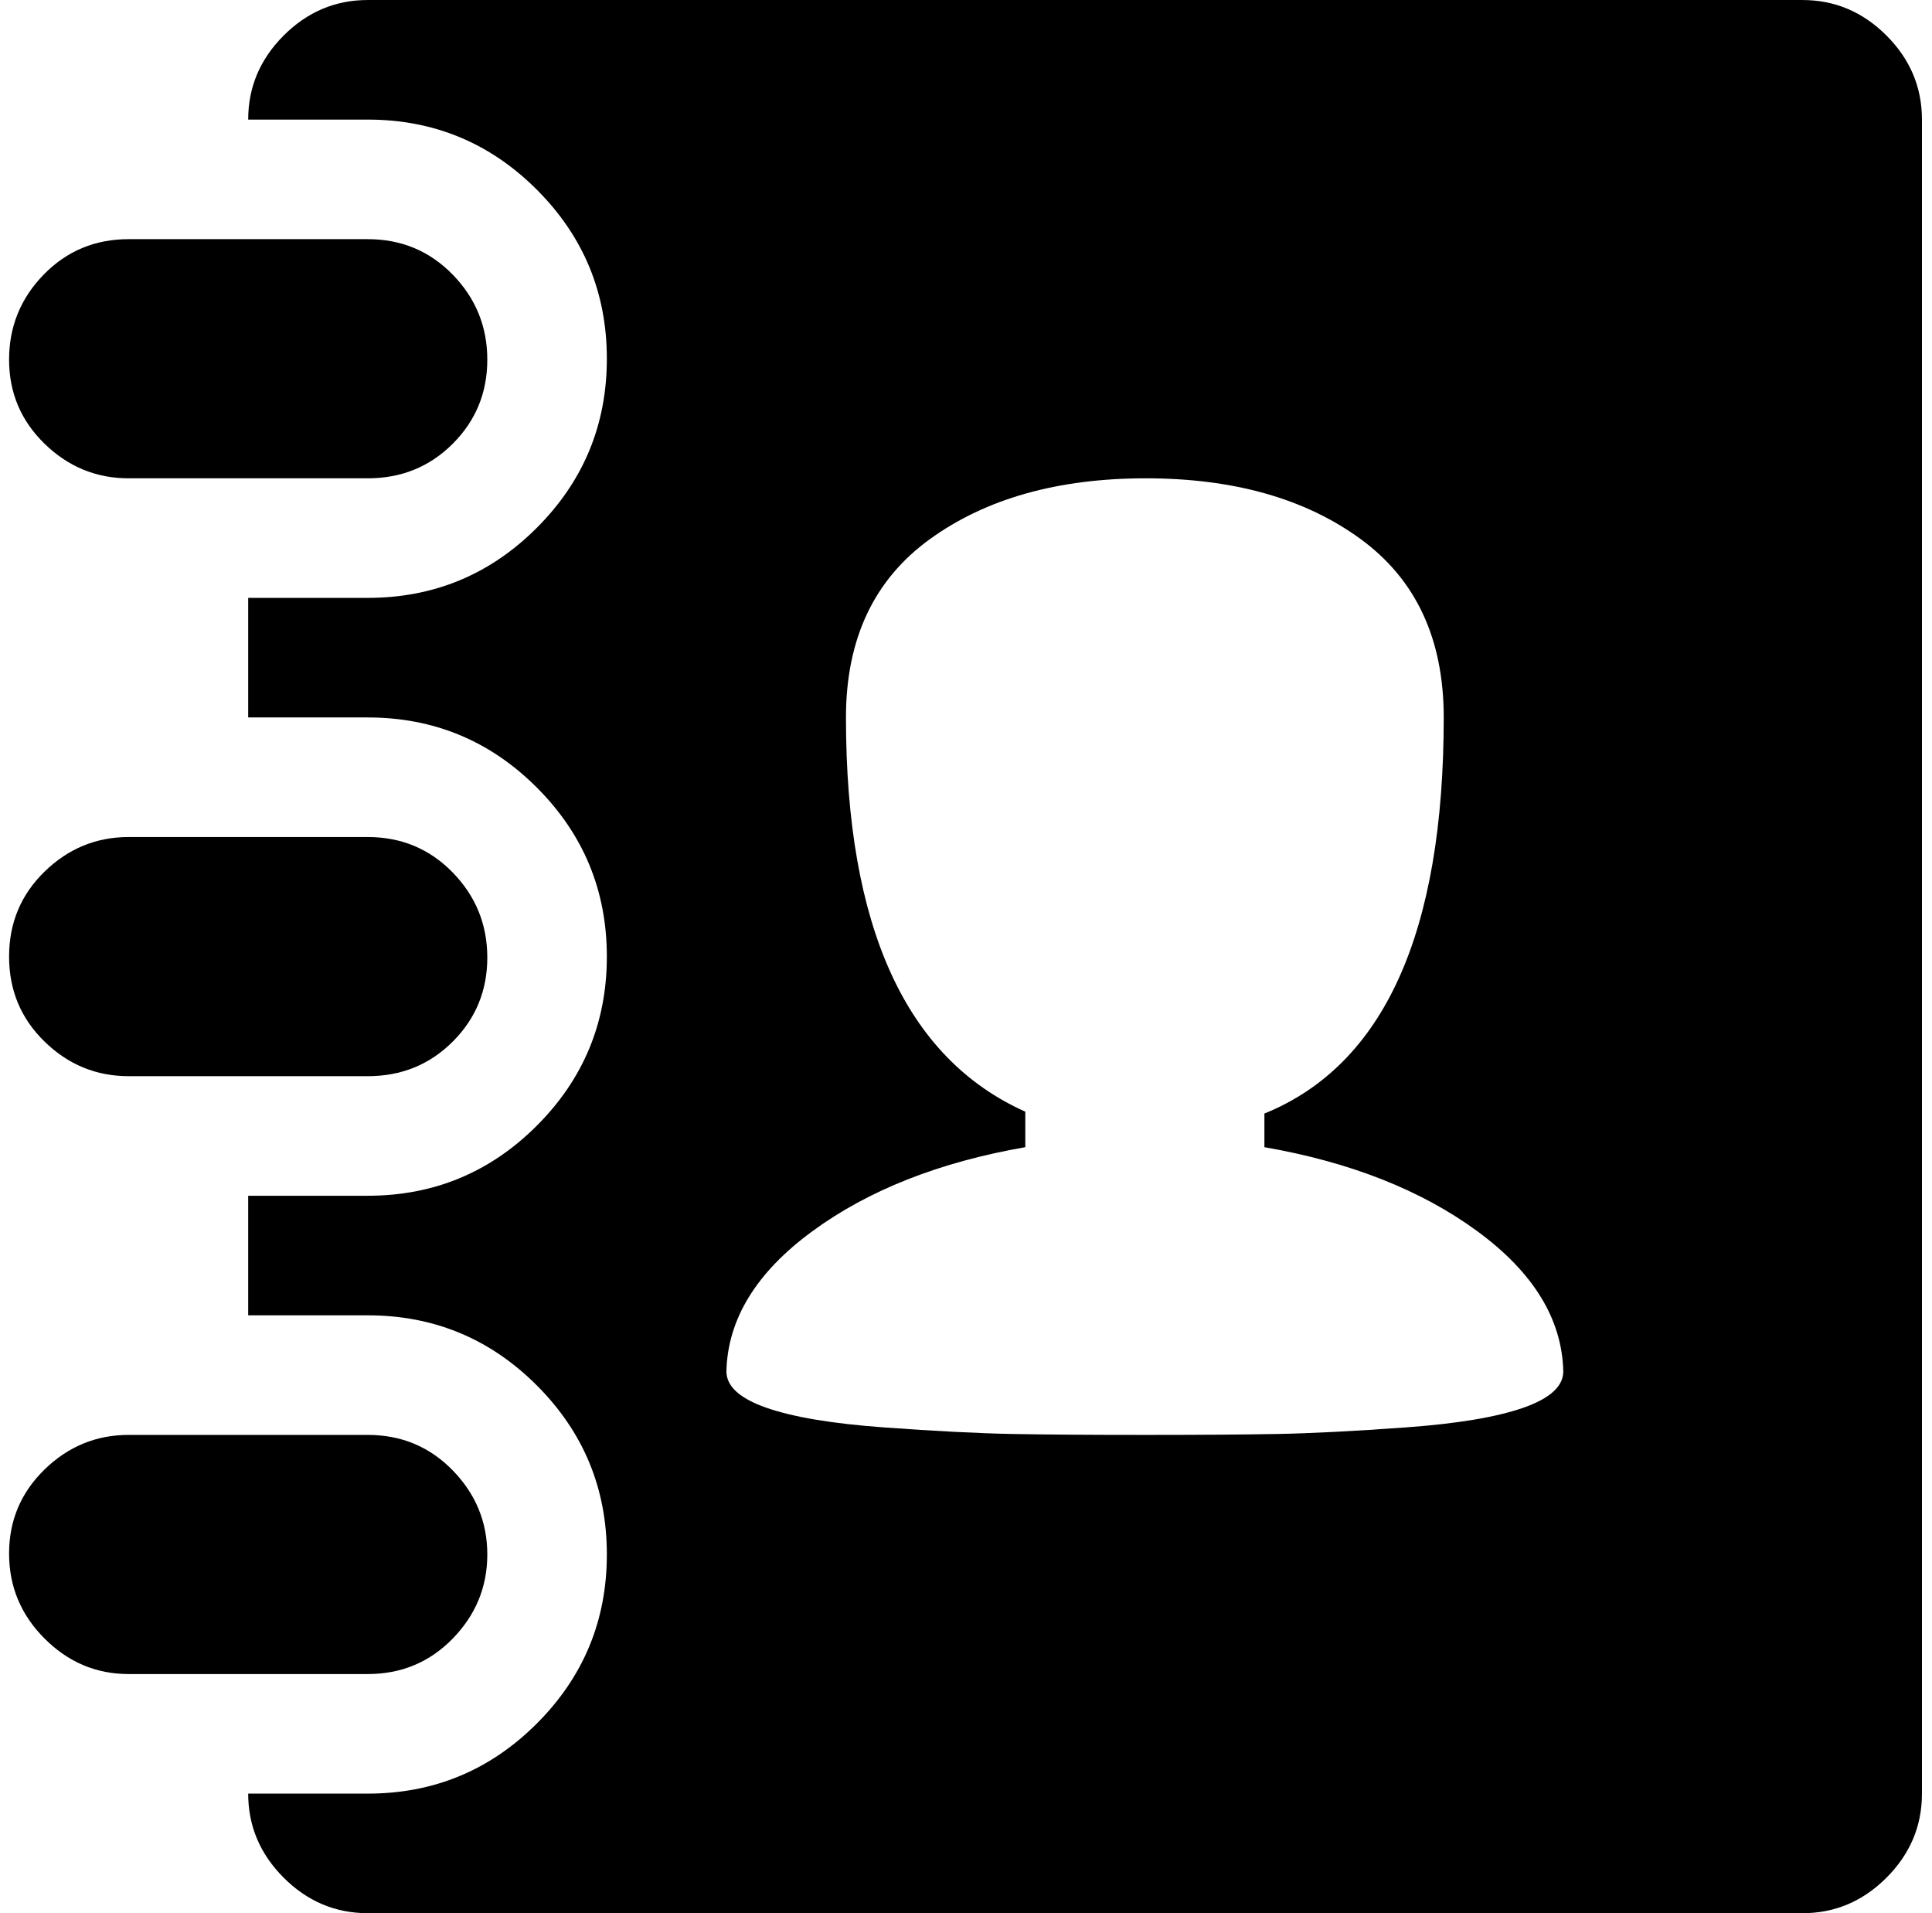 <svg xmlns="http://www.w3.org/2000/svg" width="1.01em" height="1em" viewBox="0 0 1025 1024"><path fill="currentColor" d="M960.242 1024h-768q-26 0-45-19t-19-45h64q53 0 90.5-37.5t37.5-90.5t-37.5-90.5t-90.5-37.5h-64v-64h64q53 0 90.5-37.5t37.5-90.5t-37.5-90.5t-90.5-37.5h-64v-64h64q53 0 90.5-37.5t37.5-90.5t-37.5-90.5t-90.5-37.5h-64q0-26 19-45t45-19h768q26 0 45 19t19 45v896q0 26-19 45t-45 19m-288-410v-18q96-39 96-212q0-63-44.5-95.5t-115-32.5t-115.5 32.5t-45 95.5q0 168 96 211v19q-69 12-114 45t-46 75q0 12 21.5 19.5t63 10.5t68.5 3.5t71 .5t71-.5t68.5-3.5t63-10.5t21.5-19.5q-1-42-46-75t-114-45m-416-421.5q0 26.5-18.5 45t-45.5 18.5h-128q-26 0-45-18.5t-19-45t18.5-45.5t45.5-19h128q27 0 45.5 19t18.5 45.5m-192 255.5h128q27 0 45.5 19t18.5 45.5t-18.5 45t-45.5 18.5h-128q-26 0-45-18.5t-19-45.5t19-45.5t45-18.5m0 320h128q27 0 45.5 19t18.5 45t-18.5 45t-45.5 19h-128q-26 0-45-19t-19-45.5t19-45t45-18.5"/></svg>